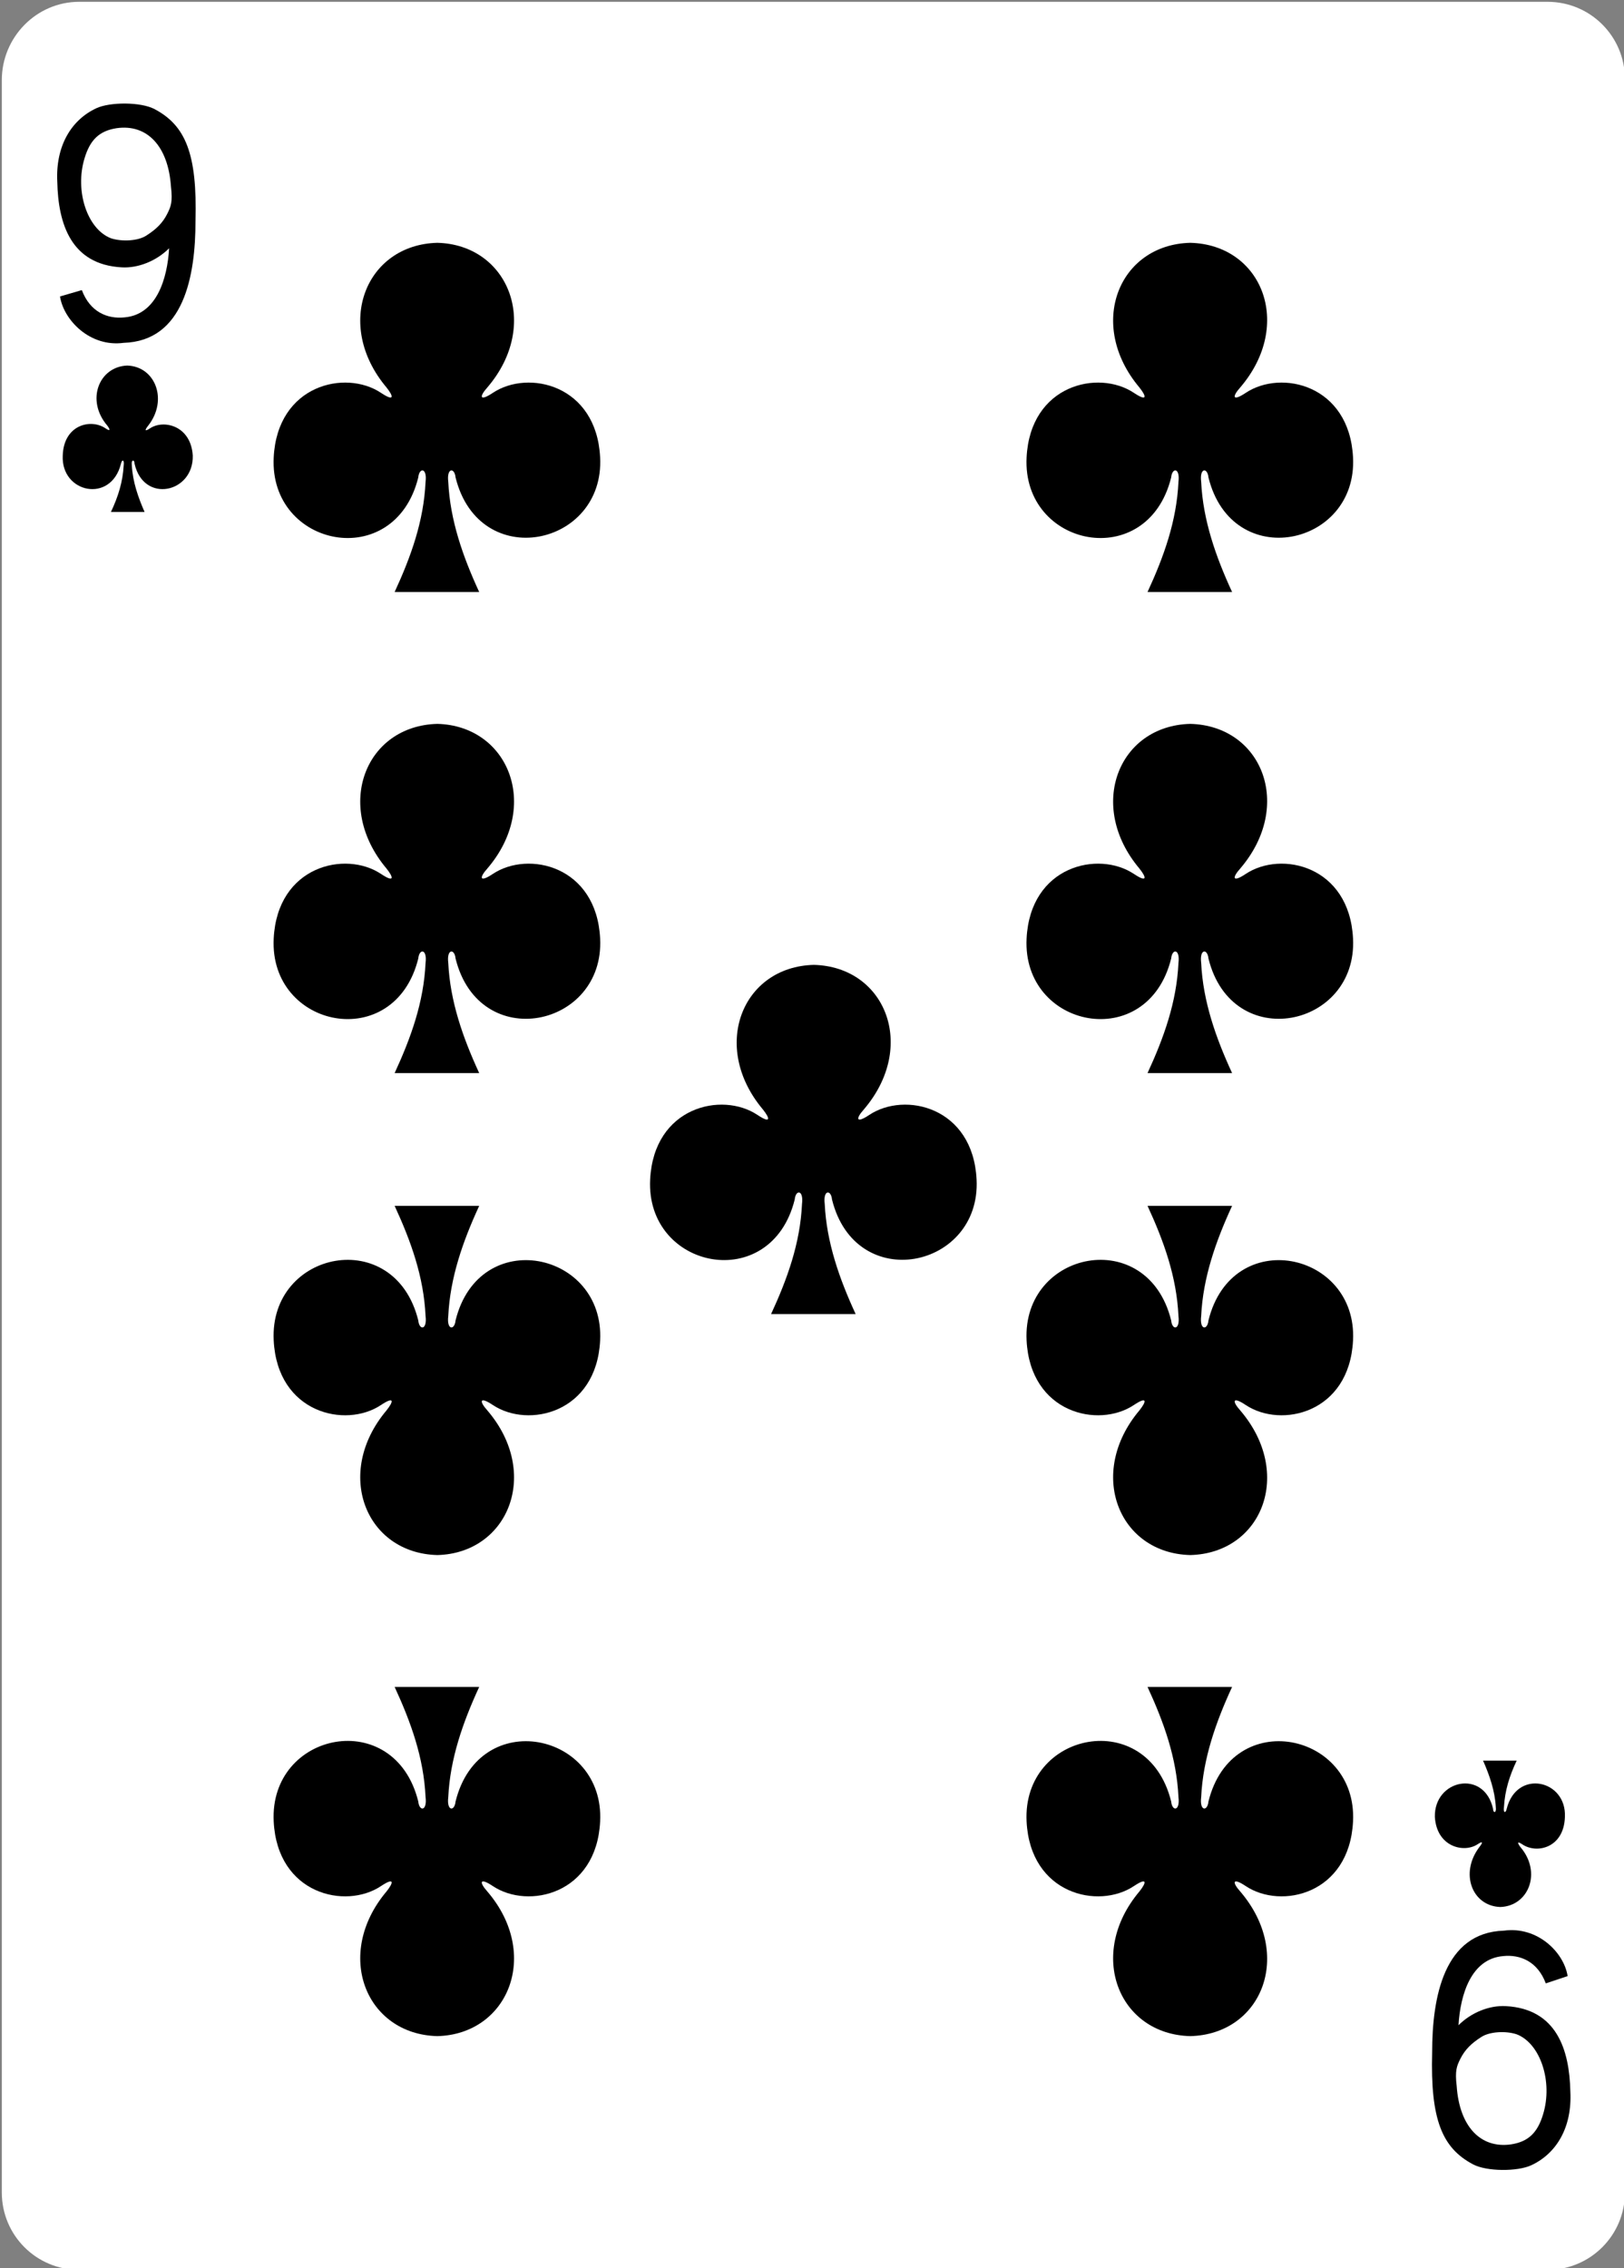 <?xml version="1.0" encoding="utf-8"?>
<!-- Generator: Adobe Illustrator 21.0.0, SVG Export Plug-In . SVG Version: 6.00 Build 0)  -->
<svg version="1.1" id="Layer_1" xmlns="http://www.w3.org/2000/svg" xmlns:xlink="http://www.w3.org/1999/xlink" x="0px" y="0px"
	 viewBox="0 0 178.6 249.4" style="enable-background:new 0 0 178.6 249.4;" xml:space="preserve">
<rect x="0" y="0" width="178.6" height="249.4" fill="#808080" stroke="none"/>
<style type="text/css">
	.st0{fill:#FFFFFF;}
</style>
<g>
	<path class="st0" d="M8.7,0.2h161.5c4.7,0,8.5,3.8,8.5,8.5v232.4c0,4.7-3.8,8.5-8.5,8.5H8.7c-4.7,0-8.5-3.8-8.5-8.5V8.8
		C0.2,4.1,4,0.2,8.7,0.2z"/>
	<path d="M130.9,26.7c-7.9,0.2-11.4,9-5.6,15.9c0.8,1,0.9,1.6-0.6,0.6c-3.9-2.6-11.4-0.9-11.8,7.1c-0.5,9.9,13.3,12.7,15.9,2.2
		c0.1-1.1,1-1.1,0.8,0.5c-0.2,4.3-1.6,8.2-3.4,12.1c3.1,0,6.5,0,9.3,0c-1.8-3.9-3.2-7.9-3.4-12.1c-0.2-1.6,0.7-1.6,0.8-0.5
		c2.6,10.5,16.4,7.6,15.9-2.2c-0.4-8-7.9-9.7-11.8-7.1c-1.5,1-1.5,0.4-0.6-0.6C142.3,35.7,138.8,26.9,130.9,26.7L130.9,26.7
		L130.9,26.7z"/>
	<path d="M48.1,26.7c-7.9,0.2-11.4,9-5.6,15.9c0.8,1,0.9,1.6-0.6,0.6c-3.9-2.6-11.4-0.9-11.8,7.1C29.6,60.2,43.4,63,46,52.5
		c0.1-1.1,1-1.1,0.8,0.5c-0.2,4.3-1.6,8.2-3.4,12.1c3.1,0,6.5,0,9.3,0c-1.8-3.9-3.2-7.9-3.4-12.1c-0.2-1.6,0.7-1.6,0.8-0.5
		c2.6,10.5,16.4,7.6,15.9-2.2c-0.4-8-7.9-9.7-11.8-7.1c-1.5,1-1.5,0.4-0.6-0.6C59.5,35.7,55.9,26.9,48.1,26.7L48.1,26.7L48.1,26.7z"
		/>
	<path d="M130.9,223.9c-7.9-0.2-11.4-9-5.6-15.9c0.8-1,0.9-1.6-0.6-0.6c-3.9,2.6-11.4,0.9-11.8-7.1c-0.5-9.9,13.3-12.7,15.9-2.2
		c0.1,1.1,1,1.1,0.8-0.5c-0.2-4.3-1.6-8.2-3.4-12.1c3.1,0,6.5,0,9.3,0c-1.8,3.9-3.2,7.9-3.4,12.1c-0.2,1.6,0.7,1.6,0.8,0.5
		c2.6-10.5,16.4-7.6,15.9,2.2c-0.4,8-7.9,9.7-11.8,7.1c-1.5-1-1.5-0.4-0.6,0.6C142.3,214.9,138.8,223.7,130.9,223.9L130.9,223.9
		L130.9,223.9z"/>
	<path d="M48.1,223.9c-7.9-0.2-11.4-9-5.6-15.9c0.8-1,0.9-1.6-0.6-0.6c-3.9,2.6-11.4,0.9-11.8-7.1c-0.5-9.9,13.3-12.7,15.9-2.2
		c0.1,1.1,1,1.1,0.8-0.5c-0.2-4.3-1.6-8.2-3.4-12.1c3.1,0,6.5,0,9.3,0c-1.8,3.9-3.2,7.9-3.4,12.1c-0.2,1.6,0.7,1.6,0.8,0.5
		c2.6-10.5,16.4-7.6,15.9,2.2c-0.4,8-7.9,9.7-11.8,7.1c-1.5-1-1.5-0.4-0.6,0.6C59.5,214.9,55.9,223.7,48.1,223.9L48.1,223.9
		L48.1,223.9z"/>
	<path d="M89.5,106.1c-7.9,0.2-11.4,9-5.6,15.9c0.8,1,0.9,1.6-0.6,0.6c-3.9-2.6-11.4-0.9-11.8,7.1c-0.5,9.9,13.3,12.7,15.9,2.2
		c0.1-1.1,1-1.1,0.8,0.5c-0.2,4.3-1.6,8.2-3.4,12.1c3.1,0,6.5,0,9.3,0c-1.8-3.9-3.2-7.9-3.4-12.1c-0.2-1.6,0.7-1.6,0.8-0.5
		c2.6,10.5,16.4,7.6,15.9-2.2c-0.4-8-7.9-9.7-11.8-7.1c-1.5,1-1.5,0.4-0.6-0.6C100.9,115.1,97.4,106.3,89.5,106.1L89.5,106.1
		L89.5,106.1z"/>
	<path d="M165,209.7c3.1-0.1,4.6-3.8,2.2-6.6c-0.3-0.4-0.4-0.7,0.2-0.3c1.6,1.1,4.6,0.4,4.7-3c0.2-4.1-5.3-5.3-6.4-0.9
		c-0.1,0.5-0.4,0.5-0.3-0.2c0.1-1.8,0.6-3.4,1.4-5.1c-1.2,0-2.5,0-3.7,0c0.7,1.6,1.3,3.3,1.4,5.1c0.1,0.7-0.3,0.7-0.3,0.2
		c-1-4.4-6.5-3.2-6.4,0.9c0.2,3.3,3.2,4,4.7,3c0.6-0.4,0.6-0.2,0.2,0.3C160.5,206,161.9,209.6,165,209.7L165,209.7z"/>
	<path d="M48.1,79.6c-7.9,0.2-11.4,9-5.6,15.9c0.8,1,0.9,1.6-0.6,0.6c-3.9-2.6-11.4-0.9-11.8,7.1c-0.5,9.9,13.3,12.7,15.9,2.2
		c0.1-1.1,1-1.1,0.8,0.5c-0.2,4.3-1.6,8.2-3.4,12.1c3.1,0,6.5,0,9.3,0c-1.8-3.9-3.2-7.9-3.4-12.1c-0.2-1.6,0.7-1.6,0.8-0.5
		c2.6,10.5,16.4,7.6,15.9-2.2c-0.4-8-7.9-9.7-11.8-7.1c-1.5,1-1.5,0.4-0.6-0.6C59.5,88.6,55.9,79.8,48.1,79.6L48.1,79.6L48.1,79.6z"
		/>
	<path d="M48.1,171c-7.9-0.2-11.4-9-5.6-15.9c0.8-1,0.9-1.6-0.6-0.6c-3.9,2.6-11.4,0.9-11.8-7.1c-0.5-9.9,13.3-12.7,15.9-2.2
		c0.1,1.1,1,1.1,0.8-0.5c-0.2-4.3-1.6-8.2-3.4-12.1c3.1,0,6.5,0,9.3,0c-1.8,3.9-3.2,7.9-3.4,12.1c-0.2,1.6,0.7,1.6,0.8,0.5
		c2.6-10.5,16.4-7.6,15.9,2.2c-0.4,8-7.9,9.7-11.8,7.1c-1.5-1-1.5-0.4-0.6,0.6C59.5,162,55.9,170.8,48.1,171L48.1,171L48.1,171z"/>
	<path d="M130.9,79.6c-7.9,0.2-11.4,9-5.6,15.9c0.8,1,0.9,1.6-0.6,0.6c-3.9-2.6-11.4-0.9-11.8,7.1c-0.5,9.9,13.3,12.7,15.9,2.2
		c0.1-1.1,1-1.1,0.8,0.5c-0.2,4.3-1.6,8.2-3.4,12.1c3.1,0,6.5,0,9.3,0c-1.8-3.9-3.2-7.9-3.4-12.1c-0.2-1.6,0.7-1.6,0.8-0.5
		c2.6,10.5,16.4,7.6,15.9-2.2c-0.4-8-7.9-9.7-11.8-7.1c-1.5,1-1.5,0.4-0.6-0.6C142.3,88.6,138.8,79.8,130.9,79.6L130.9,79.6
		L130.9,79.6z"/>
	<path d="M130.9,171c-7.9-0.2-11.4-9-5.6-15.9c0.8-1,0.9-1.6-0.6-0.6c-3.9,2.6-11.4,0.9-11.8-7.1c-0.5-9.9,13.3-12.7,15.9-2.2
		c0.1,1.1,1,1.1,0.8-0.5c-0.2-4.3-1.6-8.2-3.4-12.1c3.1,0,6.5,0,9.3,0c-1.8,3.9-3.2,7.9-3.4,12.1c-0.2,1.6,0.7,1.6,0.8,0.5
		c2.6-10.5,16.4-7.6,15.9,2.2c-0.4,8-7.9,9.7-11.8,7.1c-1.5-1-1.5-0.4-0.6,0.6C142.3,162,138.8,170.8,130.9,171L130.9,171L130.9,171
		z"/>
	<path d="M14,40.2c-3.1,0.1-4.6,3.8-2.2,6.6c0.3,0.4,0.4,0.7-0.2,0.3c-1.6-1.1-4.6-0.4-4.7,3c-0.2,4.1,5.3,5.3,6.4,0.9
		c0.1-0.5,0.4-0.5,0.3,0.2c-0.1,1.8-0.6,3.4-1.4,5.1c1.2,0,2.5,0,3.7,0c-0.7-1.6-1.3-3.3-1.4-5.1c-0.1-0.7,0.3-0.7,0.3-0.2
		c1,4.4,6.5,3.2,6.4-0.9c-0.2-3.3-3.2-4-4.7-3c-0.6,0.4-0.6,0.2-0.2-0.3C18.5,44,17.1,40.3,14,40.2L14,40.2z"/>
	<path d="M6.6,32.6L9,31.9c0.9,2.4,2.8,3.2,4.7,3c3.5-0.3,4.7-4.2,4.9-7.6c-1.4,1.4-3.4,2.2-5.2,2.1c-5.6-0.3-7-4.8-7.1-9.4
		c-0.2-3.9,1.5-6.8,4.3-8.1c1.5-0.7,4.9-0.7,6.4,0.1c3.4,1.8,4.7,4.9,4.5,12.3c0,6.1-1.3,13.2-7.9,13.4C9.9,38.2,7,35.2,6.6,32.6z
		 M16.1,25.9c1.1-0.7,1.8-1.4,2.3-2.4c0.4-0.8,0.6-1.3,0.4-3c-0.3-4.4-2.6-6.9-6-6.4c-1.9,0.3-2.9,1.3-3.5,3.3
		c-1.1,3.6,0.3,7.8,2.9,8.8C13.4,26.6,15.2,26.5,16.1,25.9z"/>
	<path d="M172.4,217.3l-2.4,0.8c-0.9-2.4-2.8-3.2-4.7-3c-3.5,0.3-4.7,4.2-4.9,7.6c1.4-1.4,3.4-2.2,5.2-2.1c5.6,0.3,7,4.8,7.1,9.4
		c0.2,3.9-1.5,6.8-4.3,8.1c-1.5,0.7-4.9,0.7-6.4-0.1c-3.4-1.8-4.7-4.9-4.5-12.3c0-6.1,1.3-13.2,7.9-13.4
		C169.1,211.8,172,214.7,172.4,217.3L172.4,217.3z M162.9,224c-1.1,0.7-1.8,1.4-2.3,2.4c-0.4,0.8-0.6,1.3-0.4,3
		c0.3,4.4,2.6,6.9,6,6.4c1.9-0.3,2.9-1.3,3.5-3.3c1.1-3.6-0.3-7.8-2.9-8.8C165.6,223.3,163.8,223.4,162.9,224z"/>
</g>
</svg>
